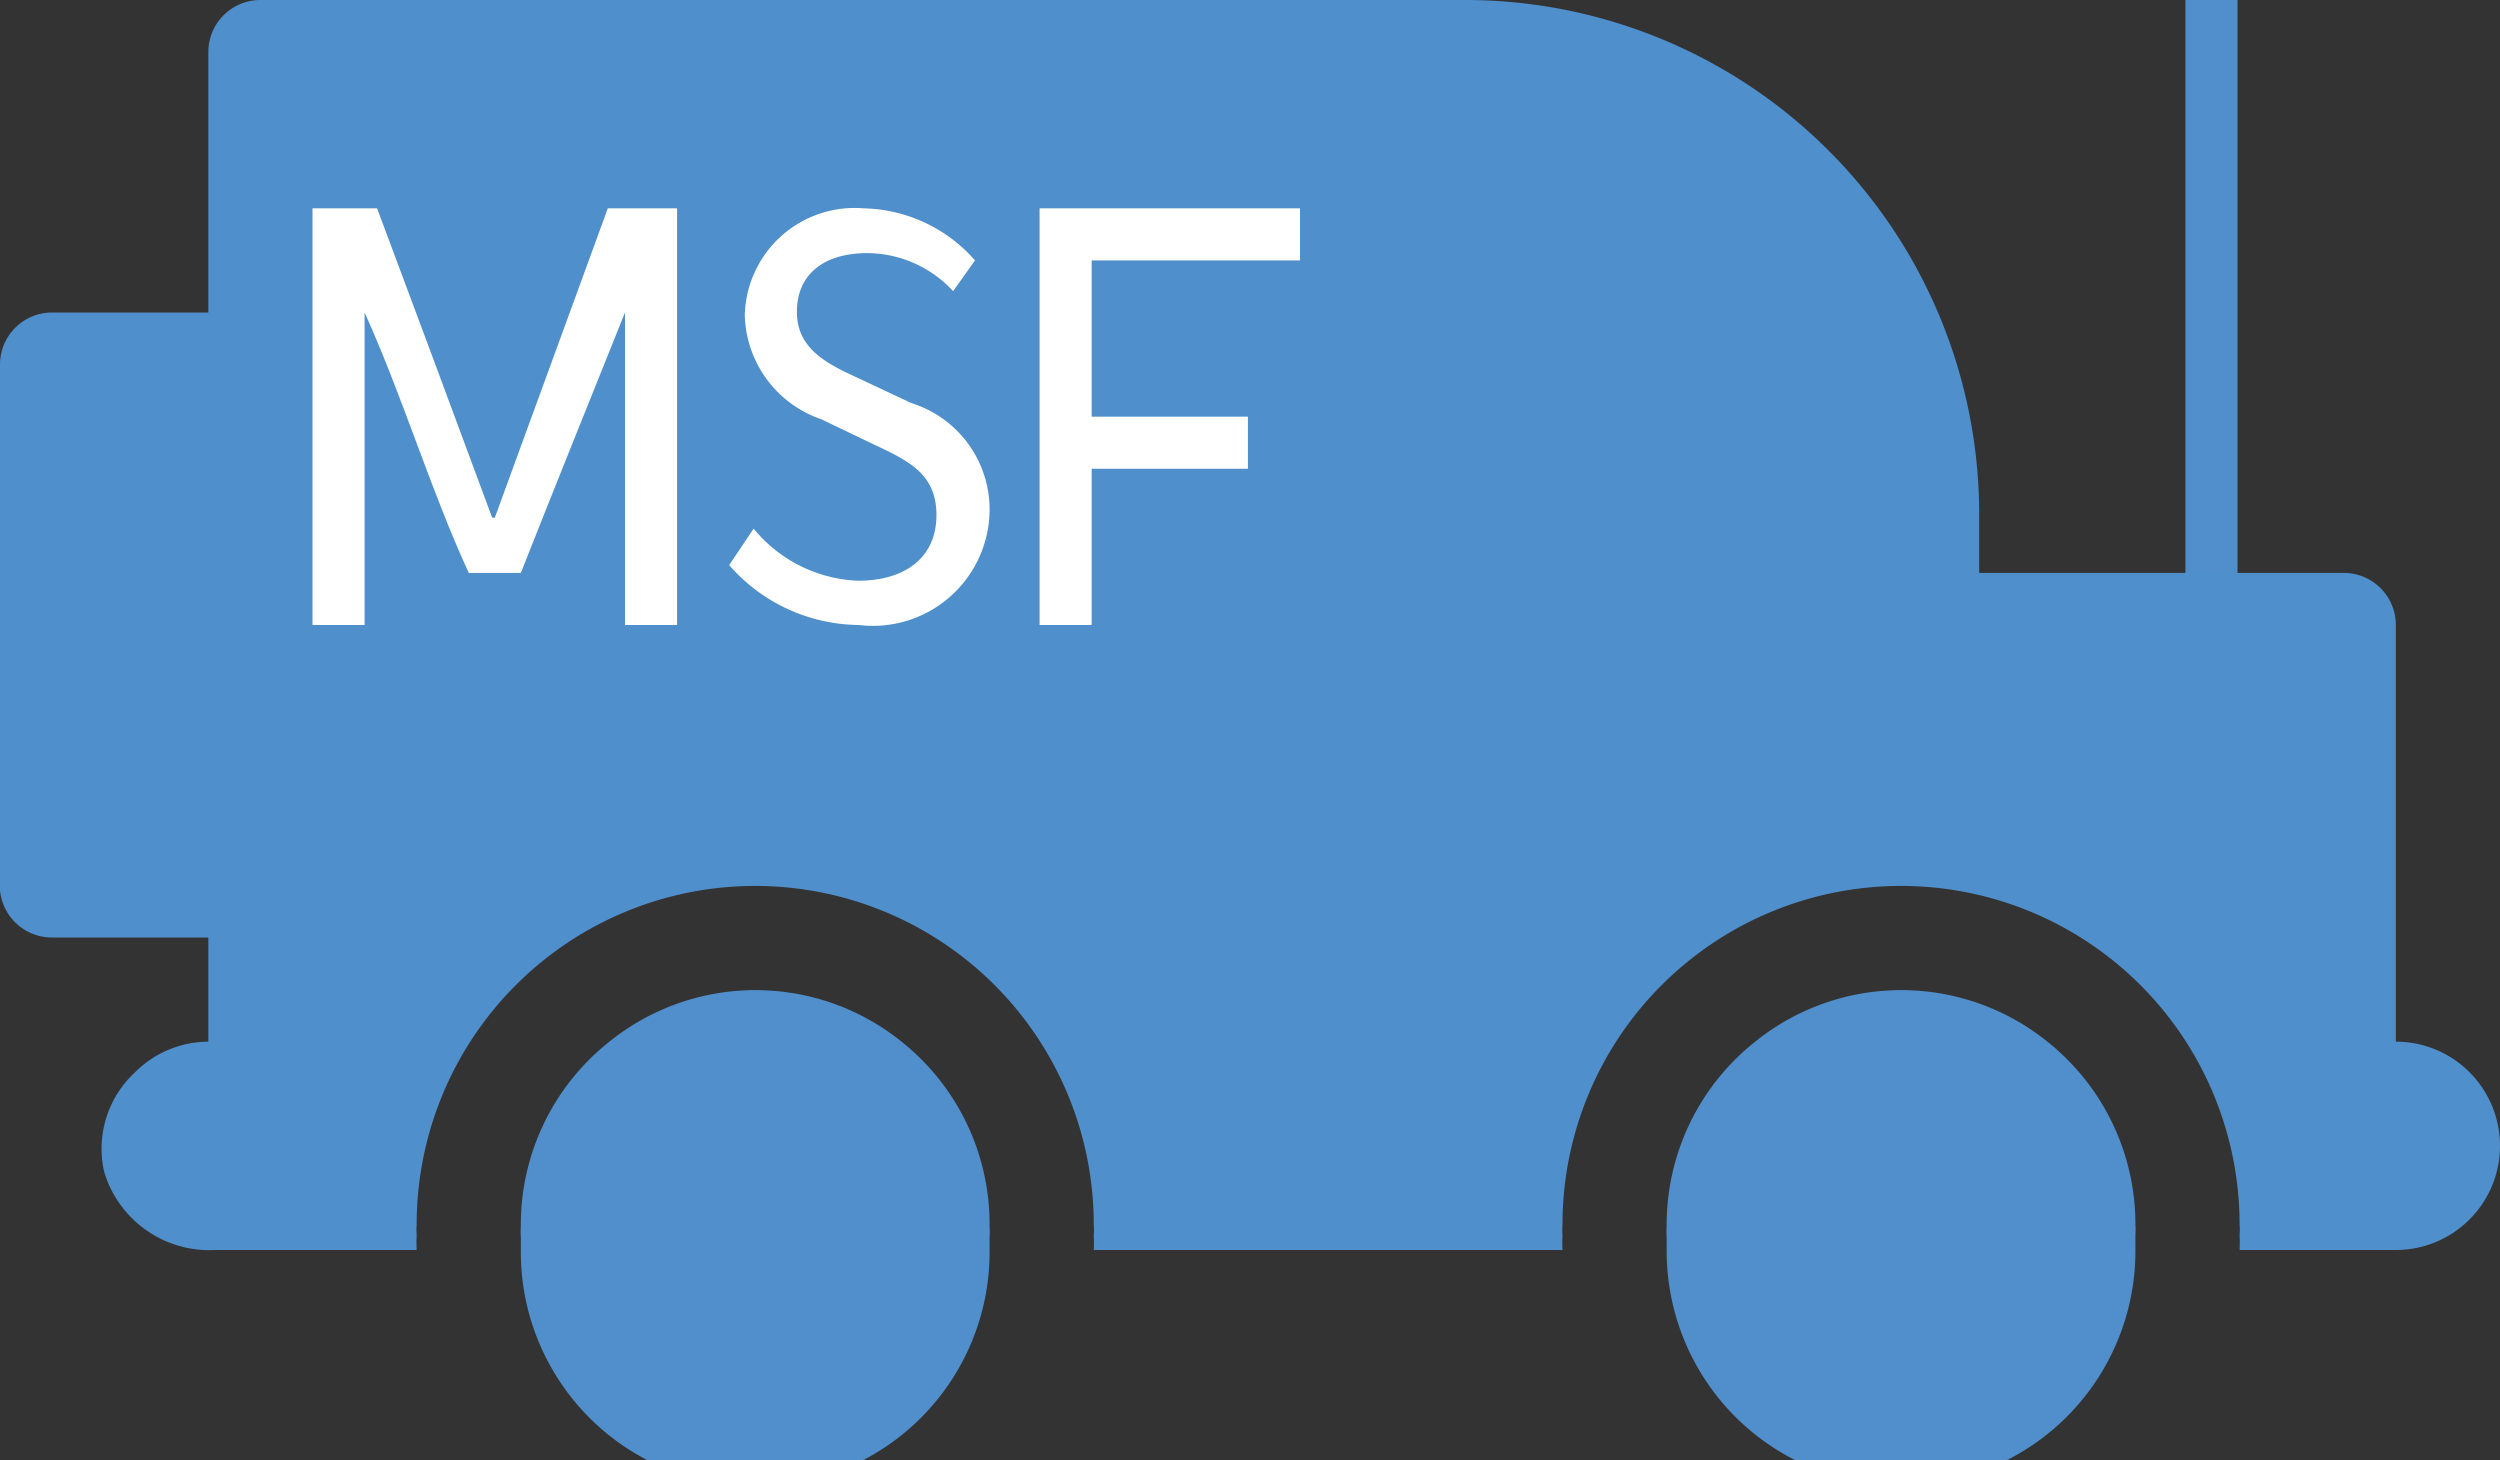 <svg xmlns="http://www.w3.org/2000/svg" viewBox="0 0 48 28.04"><rect x="0" y="0" width="48" height="28.04" fill="#333333" stroke="none"/><defs><style>.cls-1{fill:none;}.cls-2{fill:#508fcc;}.cls-3{fill:#4f8fcc;}.cls-4{fill:#fff;}</style></defs><title>Asset 2</title><g id="Layer_2" data-name="Layer 2"><g id="Layer_1-2" data-name="Layer 1"><path class="cls-1" d="M33.92,7.87a4.74,4.74,0,0,0-3.75-3.75,2.7,2.7,0,0,0-.41-.06l-.48,0H27v7h7V8.76c0-.16,0-.32,0-.48A2.7,2.7,0,0,0,33.92,7.87Z"/><path class="cls-2" d="M17.31,20a4.47,4.47,0,0,0-5.61,0A4.48,4.48,0,0,0,10,23.55a1.34,1.34,0,0,0,0,.2c0,.1,0,.19,0,.29a4.5,4.5,0,0,0,9,0c0-.1,0-.19,0-.29a1.34,1.34,0,0,0,0-.2A4.48,4.48,0,0,0,17.31,20Z"/><path class="cls-2" d="M39.31,20a4.47,4.47,0,0,0-5.61,0A4.48,4.48,0,0,0,32,23.55a1.34,1.34,0,0,0,0,.2c0,.1,0,.19,0,.29A4.5,4.5,0,0,0,41,24c0-.1,0-.19,0-.29a1.34,1.34,0,0,0,0-.2A4.48,4.48,0,0,0,39.31,20Z"/><rect class="cls-2" x="41.96" width="1" height="11.04"/><polygon class="cls-3" points="19.96 12 20.96 12 20.96 9 23.96 9 23.96 8 20.96 8 20.96 5 24.96 5 24.96 4 19.96 4 19.96 12"/><path class="cls-3" d="M27,11h7V8.76c0-.16,0-.32,0-.48a2.7,2.7,0,0,0-.06-.41,4.74,4.74,0,0,0-3.75-3.75,2.7,2.7,0,0,0-.41-.06l-.48,0H27v7Z"/><path class="cls-3" d="M6,12H7c0-1.88,0-4.12,0-6,.73,1.61,1.26,3.39,2,5h1c.66-1.67,1.33-3.33,2-5v6h1V4H11.67L9.5,9.94H9.45L8.27,6.76,7.24,4H6Z"/><path class="cls-3" d="M0,7V17.09A1,1,0,0,0,1,18H4a0,0,0,0,1,0,0v2H4a2,2,0,0,0-1.41.59A2,2,0,0,0,2,22.5,2.11,2.11,0,0,0,4.14,24H8a2.71,2.71,0,0,1,0-.29,1.27,1.27,0,0,1,0-.2,6.5,6.5,0,1,1,13,0,1.27,1.27,0,0,1,0,.2A2.71,2.71,0,0,1,21,24H30a2.71,2.71,0,0,1,0-.29,1.27,1.27,0,0,1,0-.2,6.5,6.5,0,1,1,13,0,1.27,1.27,0,0,1,0,.2A2.71,2.71,0,0,1,43,24h3a2,2,0,0,0,2-2,2,2,0,0,0-2-2V12a1,1,0,0,0-1-1H38V9.88A9.87,9.87,0,0,0,28.16,0H5A1,1,0,0,0,4,1V6H1A1,1,0,0,0,0,7Z"/><path class="cls-4" d="M14,10.85A3.34,3.34,0,0,0,16.49,12,2.24,2.24,0,0,0,19,9.81a2.14,2.14,0,0,0-1.5-2.07l-1-.47c-.56-.26-1.2-.54-1.2-1.28s.54-1.13,1.35-1.13a2.26,2.26,0,0,1,1.65.73L18.72,5a2.92,2.92,0,0,0-2.14-1A2.11,2.11,0,0,0,14.3,6.05a2.17,2.17,0,0,0,1.47,2l1,.48c.68.32,1.21.57,1.21,1.36s-.57,1.26-1.51,1.26a2.73,2.73,0,0,1-2-1Z"/><polygon class="cls-4" points="19.96 12 20.96 12 20.96 9 23.96 9 23.96 8 20.96 8 20.96 5 24.96 5 24.96 4 19.96 4 19.96 12"/><path class="cls-4" d="M9.5,9.94H9.45L8.27,6.76,7.24,4H6v8H7c0-1.88,0-4.12,0-6,.73,1.61,1.26,3.39,2,5h1c.66-1.67,1.33-3.33,2-5v6h1V4H11.67Z"/></g></g></svg>